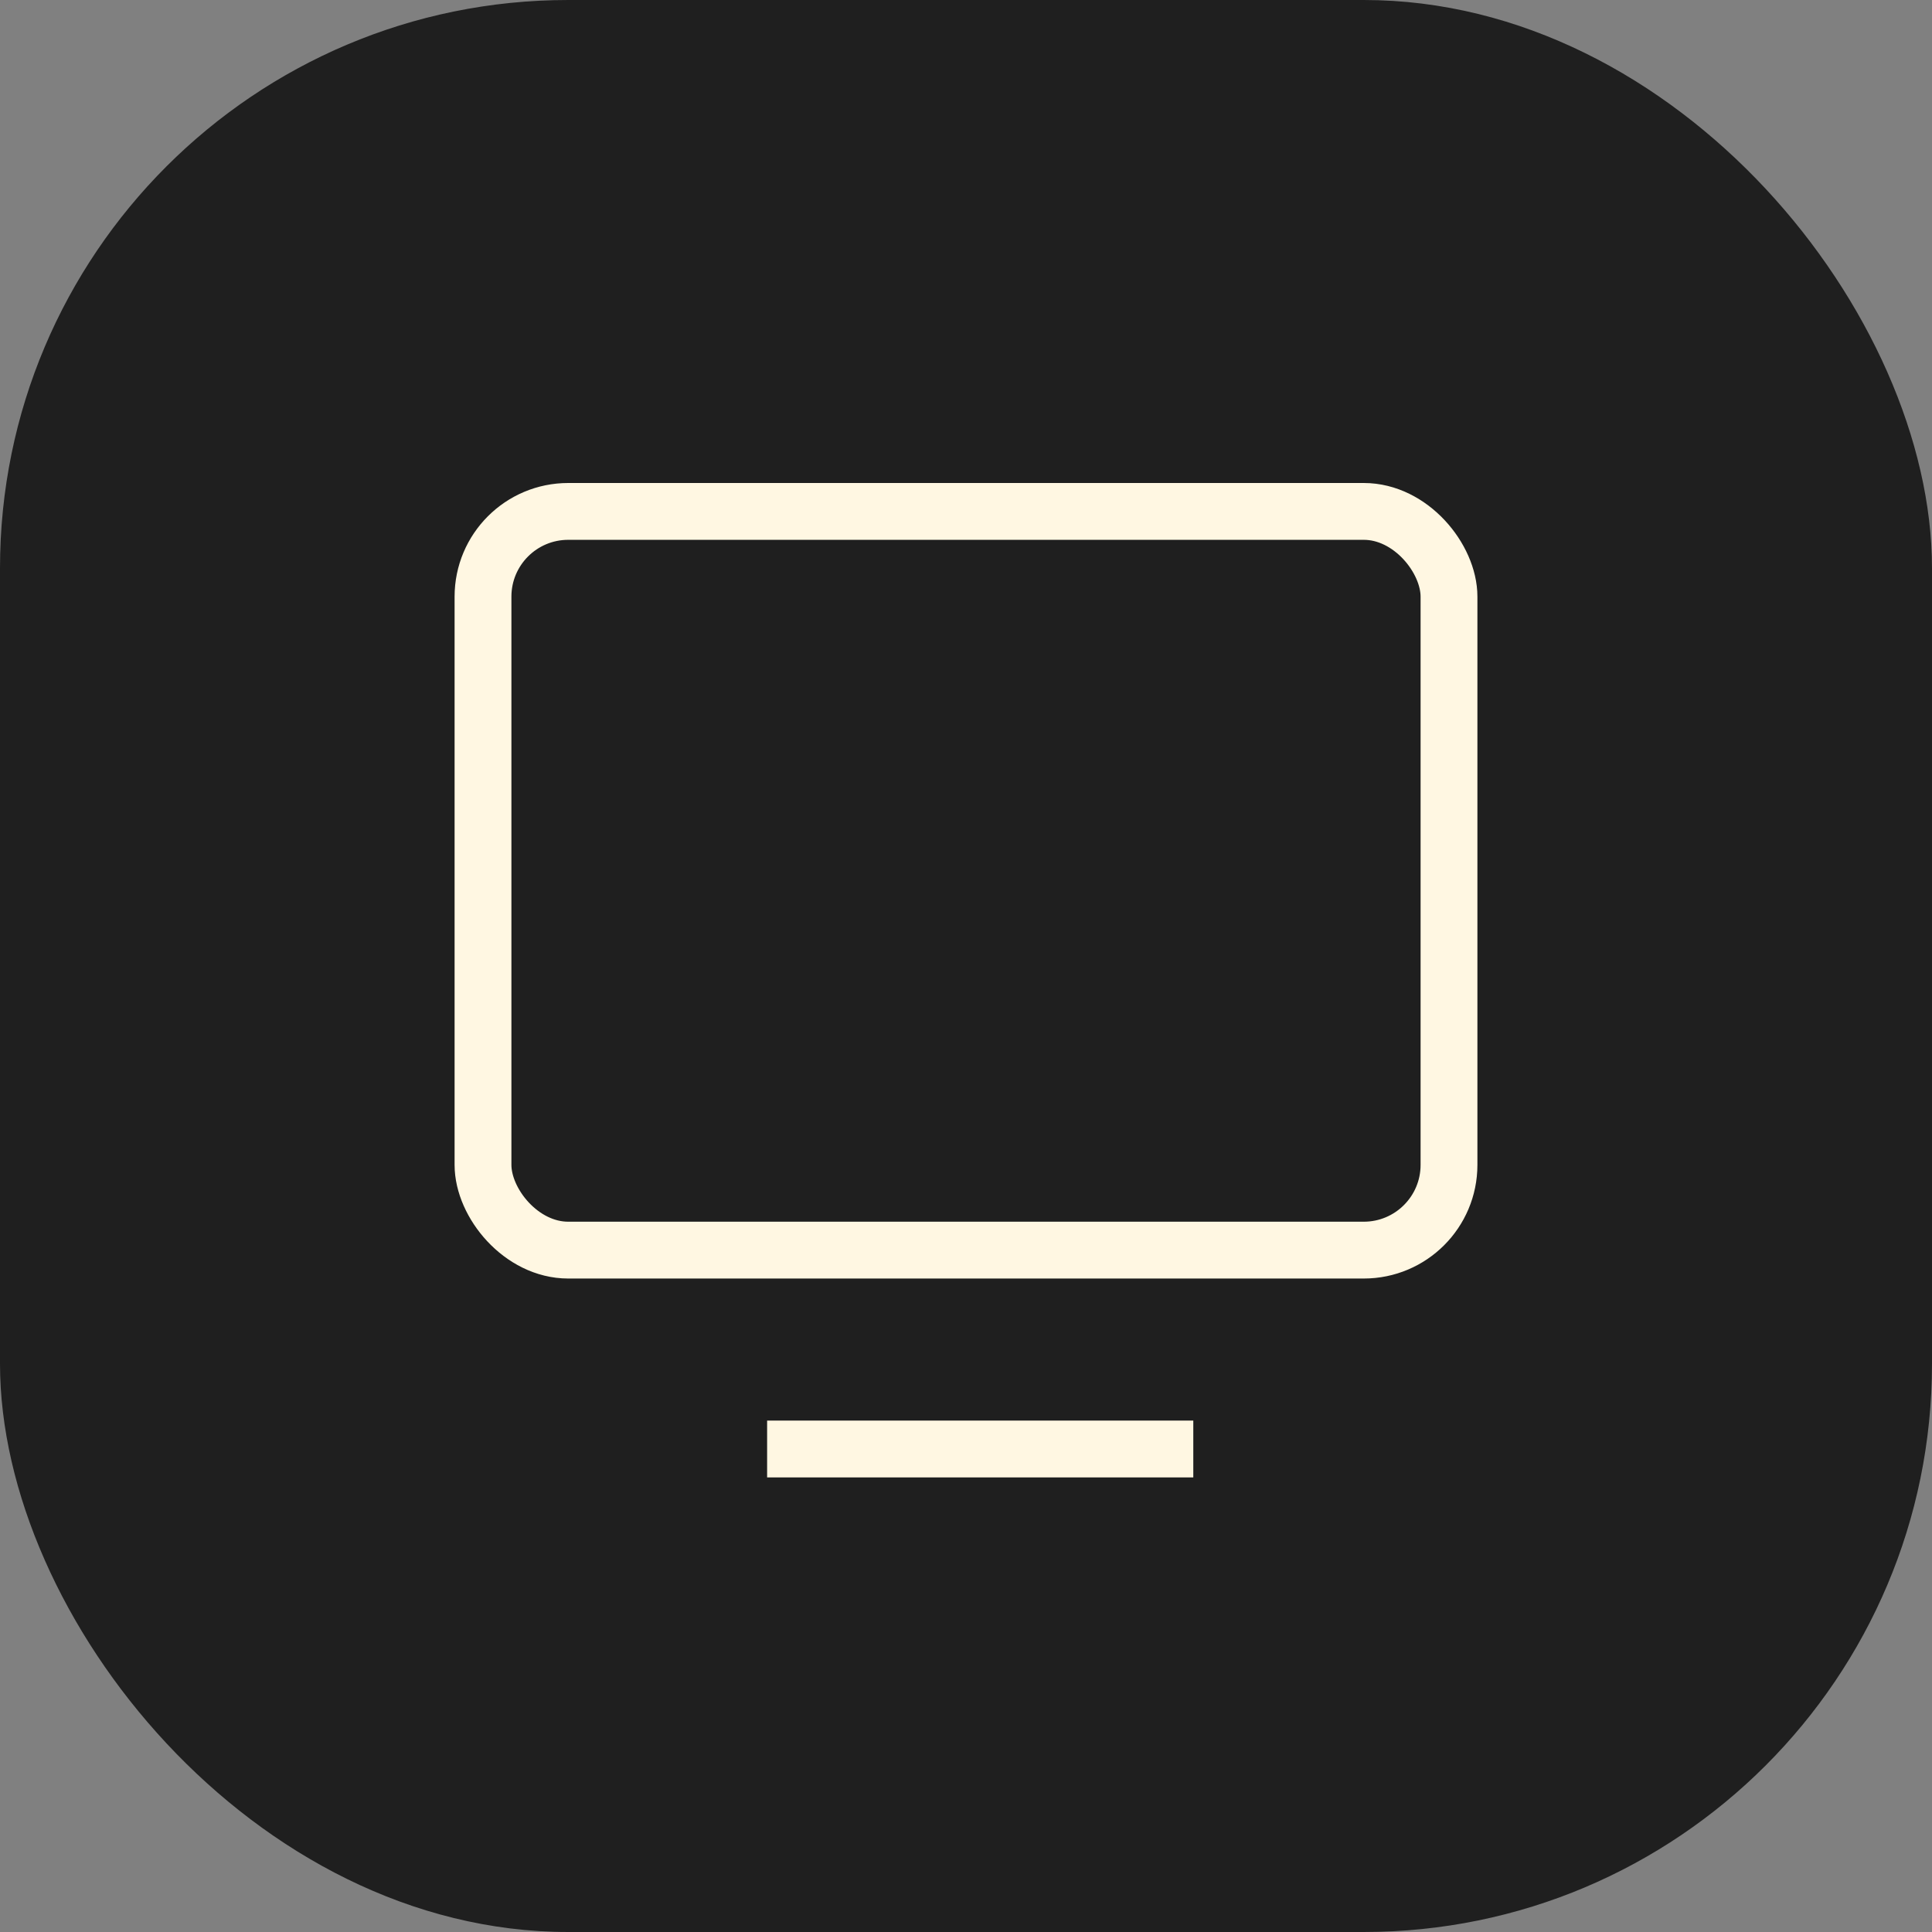 <svg width="34" height="34" viewBox="0 0 34 34" fill="none" xmlns="http://www.w3.org/2000/svg">
<rect x="0" y="0" width="34" height="34" fill="#808080" stroke="none"/>
<rect width="34" height="34" rx="10" fill="#1F1F1F"/>
<rect x="8.5" y="9" width="17" height="13" rx="1.5" stroke="#FFF7E2"/>
<path d="M13.5 25.5H21" stroke="#FFF7E2"/>
</svg>
